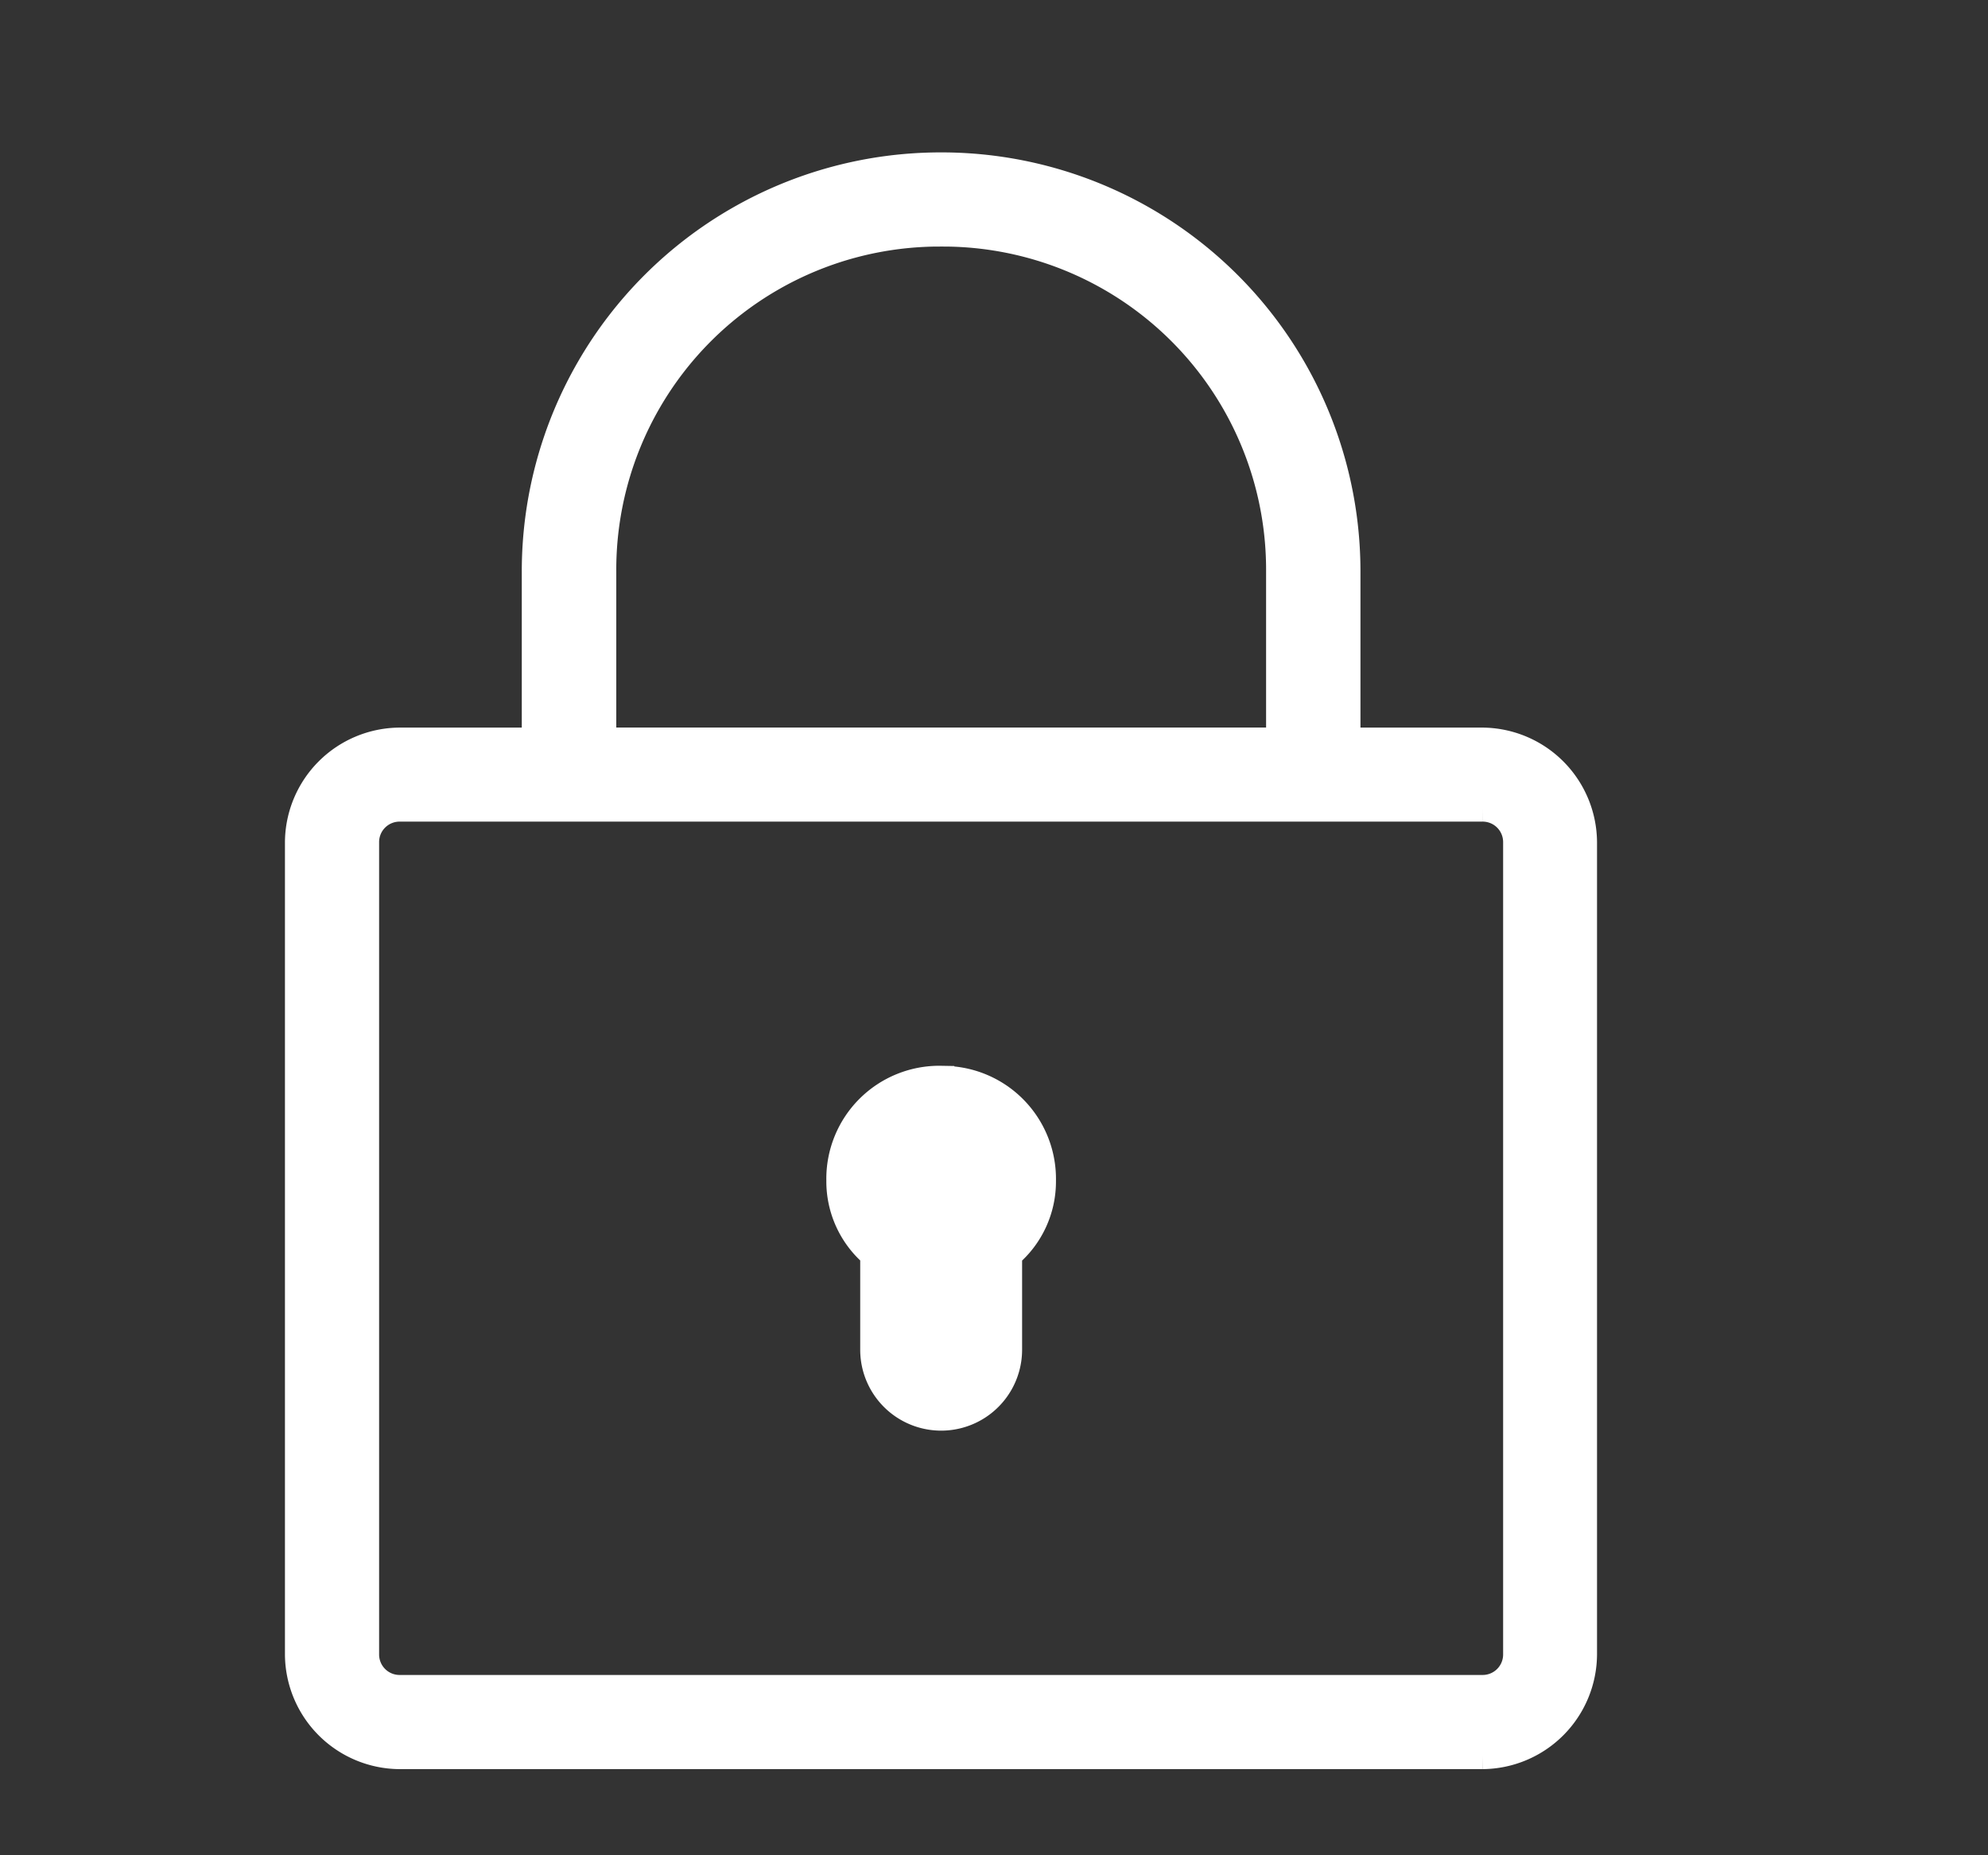 <svg xmlns="http://www.w3.org/2000/svg" width="30" height="28" viewBox="0 0 30 28">
  <rect x="0" y="0" width="30" height="28" fill="#333333" stroke="none"/>
  <g id="head_ic5_active" transform="translate(-4152 -351)">
    <path id="Path_228" data-name="Path 228" d="M15.7,3A6.122,6.122,0,0,0,9.574,9.128v2.553H7.532A1.54,1.54,0,0,0,6,13.213V25.468A1.54,1.54,0,0,0,7.532,27h16.34A1.54,1.54,0,0,0,25.4,25.468V13.213a1.54,1.54,0,0,0-1.532-1.532H21.83V9.128A6.122,6.122,0,0,0,15.7,3Zm0,1.021a5.078,5.078,0,0,1,5.106,5.106v2.553H10.6V9.128A5.078,5.078,0,0,1,15.7,4.021ZM7.532,12.7h16.34a.509.509,0,0,1,.511.511V25.468a.509.509,0,0,1-.511.511H7.532a.509.509,0,0,1-.511-.511V13.213A.509.509,0,0,1,7.532,12.7Zm8.17,4.085a1.505,1.505,0,0,0-1.532,1.532,1.448,1.448,0,0,0,.511,1.117v1.436a1.021,1.021,0,1,0,2.043,0V19.436a1.448,1.448,0,0,0,.511-1.117A1.505,1.505,0,0,0,15.7,16.787Z" transform="translate(4150.5 350.5)" fill="#fff" stroke="#fff" stroke-width="0.4"/>
    <rect id="Rectangle_150" data-name="Rectangle 150" width="30" height="28" transform="translate(4152 351)" fill="none"/>
  </g>
</svg>
